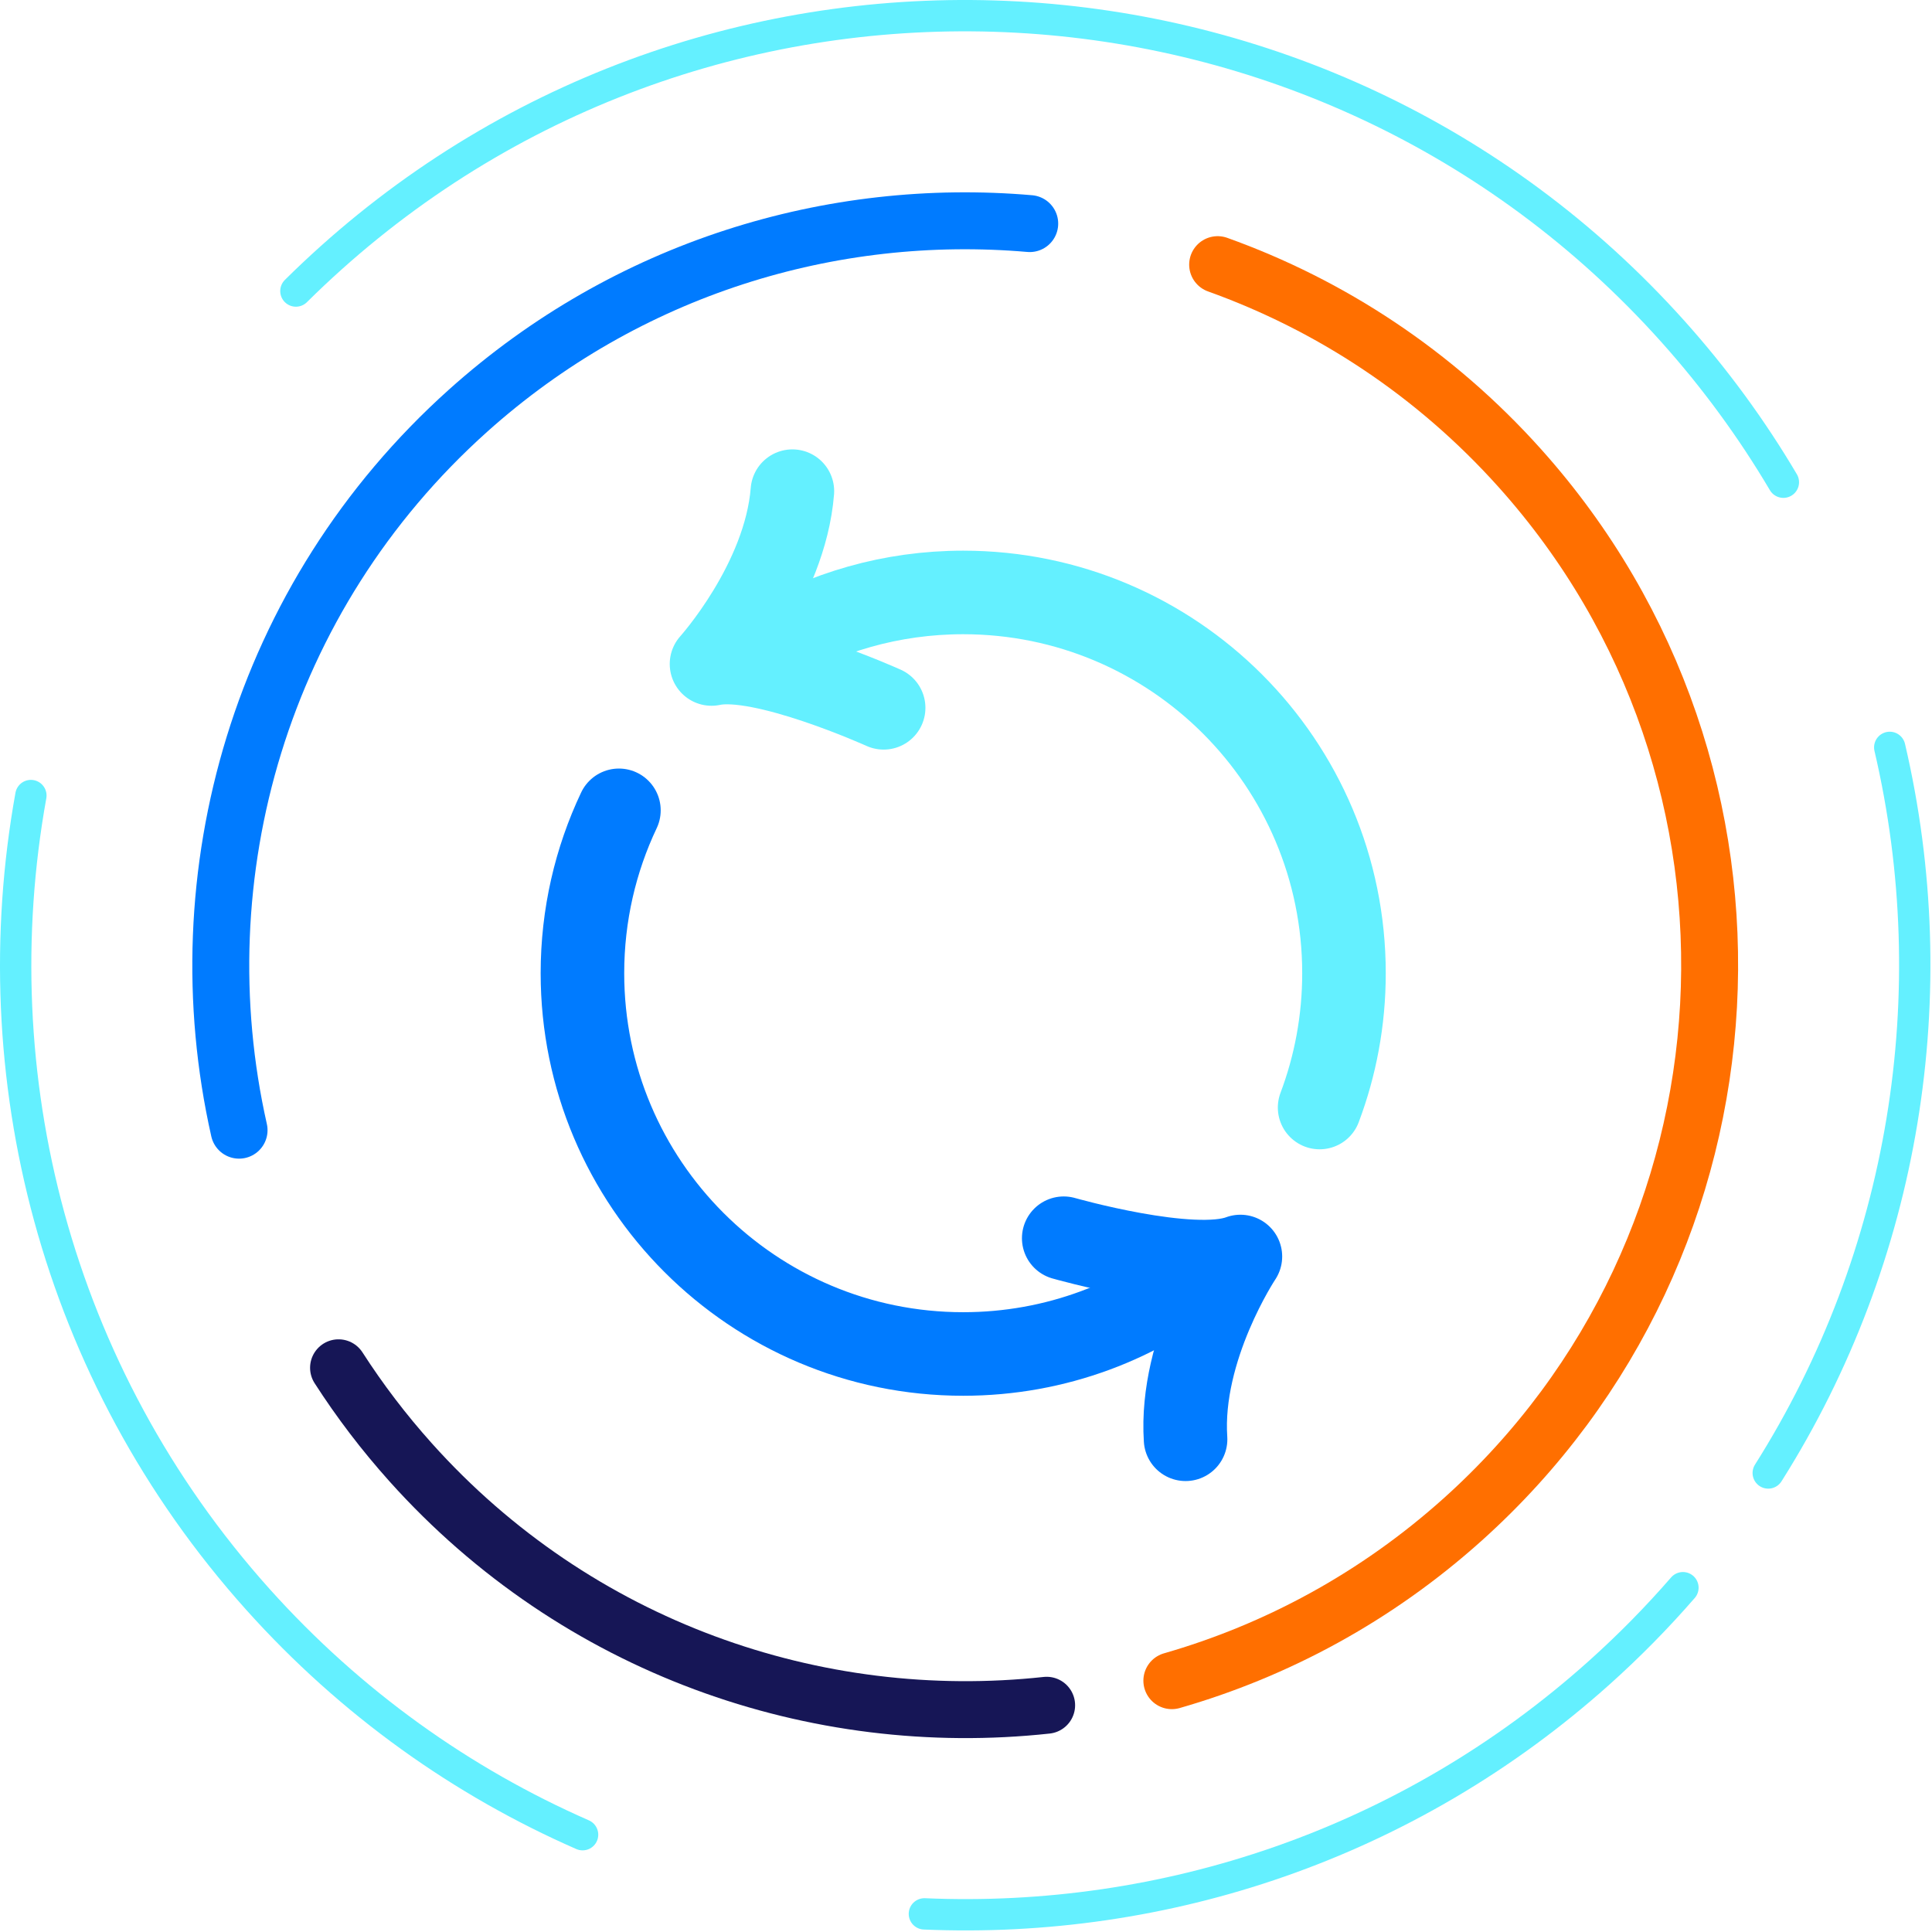 <?xml version="1.0" encoding="UTF-8"?>
<svg width="165px" height="165px" viewBox="0 0 165 165" version="1.1" xmlns="http://www.w3.org/2000/svg" xmlns:xlink="http://www.w3.org/1999/xlink">
    <title>Support icon</title>
    <defs></defs>
    <g id="Desktop" stroke="none" stroke-width="1" fill="none" fill-rule="evenodd" stroke-linecap="round" stroke-linejoin="round">
        <g id="2-Services" transform="translate(-1099, -1899)">
            <g id="Group-23" transform="translate(1100, 1900)">
                <path d="M64.502,54.242 C69.397,51.293 75.13,49.597 81.26,49.597 C99.221,49.597 113.781,64.156 113.781,82.116 C113.781,86.154 113.044,90.019 111.7,93.586" id="Stroke-1" stroke="#64f0ff" stroke-width="7.136"></path>
                <path d="M102.073,107.104 C96.433,111.806 89.177,114.635 81.26,114.635 C63.301,114.635 48.742,100.075 48.742,82.116 C48.742,77.138 49.859,72.422 51.858,68.205" id="Stroke-3" stroke="#007bff" stroke-width="7.136"></path>
                <path d="M89.846,104.749 C89.846,104.749 100.772,107.871 104.935,106.31 C104.935,106.31 99.732,114.114 100.252,121.919" id="Stroke-5" stroke="#007bff" stroke-width="7.136"></path>
                <path d="M74.466,59.45 C74.466,59.45 64.111,54.769 59.766,55.707 C59.766,55.707 66.05,48.744 66.673,40.947" id="Stroke-7" stroke="#64f0ff" stroke-width="7.136"></path>
                <path d="M24.271,23.856 C25.24,22.895 26.238,21.954 27.265,21.033 C60.569,-8.836 111.965,-6.041 141.833,27.264 C145.476,31.325 148.632,35.656 151.307,40.183" id="Stroke-9" stroke="#64f0ff" stroke-width="2.676"></path>
                <path d="M160.39,62.829 C165.292,83.793 161.736,106.245 150.014,124.798" id="Stroke-11" stroke="#64f0ff" stroke-width="2.676"></path>
                <path d="M142.729,134.595 C140.534,137.122 138.158,139.541 135.603,141.833 C119.195,156.547 98.397,163.335 77.946,162.452" id="Stroke-13" stroke="#64f0ff" stroke-width="2.676"></path>
                <path d="M48.755,155.69 C38.485,151.189 28.995,144.479 21.033,135.602 C3.665,116.236 -2.659,90.753 1.638,66.942" id="Stroke-15" stroke="#64f0ff" stroke-width="2.676"></path>
                <path d="M19.418,95.522 C14.51,73.751 21.203,50.011 38.966,34.081 C52.572,21.878 70.029,16.63 86.943,18.096" id="Stroke-17" stroke="#007bff" stroke-width="4.862"></path>
                <path d="M102.991,21.601 C112.598,25.044 121.507,30.849 128.785,38.965 C152.202,65.075 150.011,105.368 123.901,128.785 C116.525,135.399 108.019,139.97 99.08,142.536" id="Stroke-19" stroke="#ff6f00" stroke-width="4.862"></path>
                <path d="M88.387,144.635 C68.697,146.775 48.284,139.737 34.081,123.9 C31.777,121.332 29.722,118.627 27.913,115.814" id="Stroke-21" stroke="#161656" stroke-width="4.862"></path>
            </g>
        </g>
    </g>
</svg>